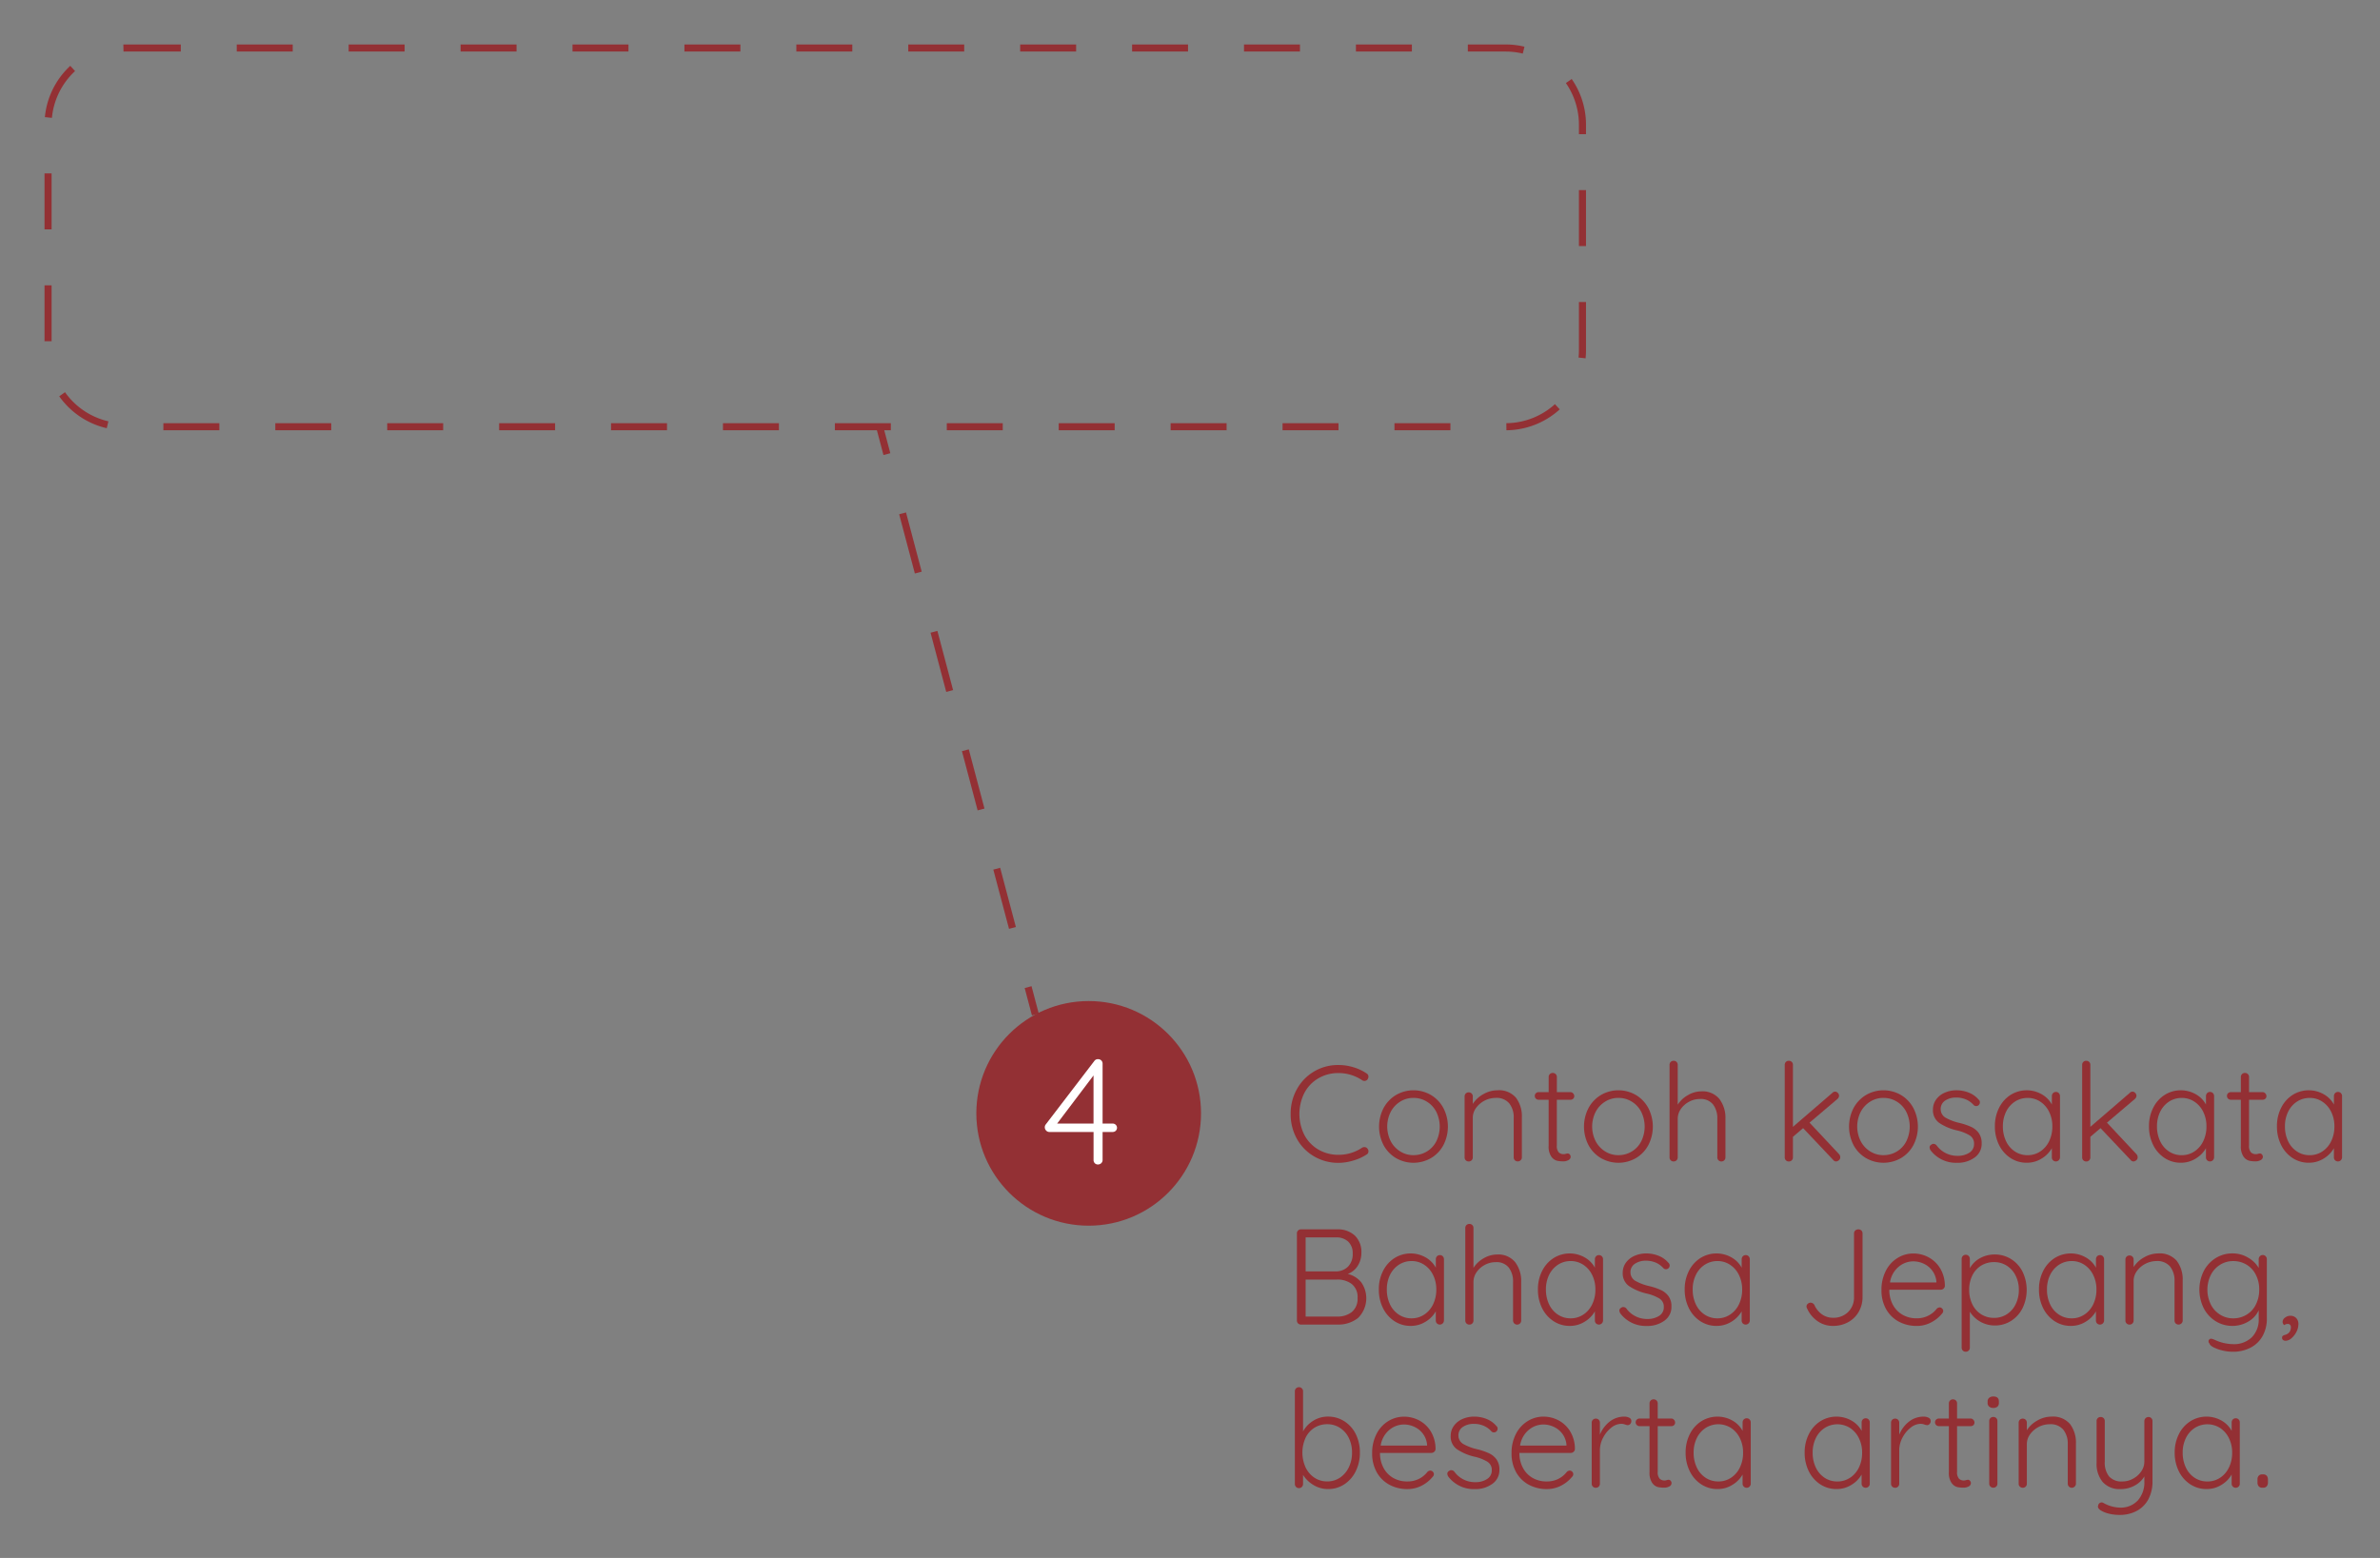 <svg id="Layer_1" data-name="Layer 1" xmlns="http://www.w3.org/2000/svg" viewBox="0 0 84 55"><rect x="0" y="0" width="84" height="55" fill="#808080" stroke="none"/><defs><style>.cls-1{fill:#933034;}.cls-2{fill:#fff;}.cls-3,.cls-4,.cls-5{fill:none;stroke:#933034;stroke-miterlimit:10;stroke-width:0.25px;}.cls-3{stroke-dasharray:1.975 1.975;}.cls-5{stroke-dasharray:2.163 2.163;}</style></defs><circle class="cls-1" cx="38.424" cy="39.306" r="3.965"/><path class="cls-2" d="M39.379,39.709a.148.148,0,0,1,0,.212.154.154,0,0,1-.109.042h-.355v.988a.153.153,0,0,1-.048.114.167.167,0,0,1-.117.045.147.147,0,0,1-.111-.045.161.161,0,0,1-.043-.114v-.988H37.034a.15.15,0,0,1-.111-.05.161.161,0,0,1-.048-.114.158.158,0,0,1,.037-.106l1.711-2.236a.148.148,0,0,1,.133-.064.155.155,0,0,1,.114.045.158.158,0,0,1,.045.114v2.114h.355A.154.154,0,0,1,39.379,39.709Zm-2.069-.042h1.285v-1.7Z"/><path class="cls-1" d="M48.298,38.012a.182.182,0,0,1-.033.096.136.136,0,0,1-.11.053.143.143,0,0,1-.077-.024,1.494,1.494,0,0,0-.84-.254,1.373,1.373,0,0,0-.703.183,1.296,1.296,0,0,0-.494.511,1.653,1.653,0,0,0,.002,1.503,1.304,1.304,0,0,0,.497.509,1.39,1.39,0,0,0,.698.18,1.481,1.481,0,0,0,.835-.25.156.156,0,0,1,.082-.023.13.13,0,0,1,.11.058.132.132,0,0,1,.033.091.125.125,0,0,1-.066.115,1.756,1.756,0,0,1-.461.209,1.825,1.825,0,0,1-.533.084,1.681,1.681,0,0,1-.842-.219A1.629,1.629,0,0,1,45.781,40.22a1.768,1.768,0,0,1-.228-.898,1.75,1.75,0,0,1,.226-.881,1.646,1.646,0,0,1,1.459-.842,1.801,1.801,0,0,1,.525.077,1.671,1.671,0,0,1,.464.216A.132.132,0,0,1,48.298,38.012Z"/><path class="cls-1" d="M50.944,40.426a1.166,1.166,0,0,1-.437.458,1.237,1.237,0,0,1-1.238,0,1.176,1.176,0,0,1-.438-.458,1.426,1.426,0,0,1,0-1.306,1.197,1.197,0,0,1,.438-.461,1.225,1.225,0,0,1,1.238,0,1.188,1.188,0,0,1,.437.461,1.426,1.426,0,0,1,0,1.306Zm-.25-1.171a.898.898,0,0,0-.333-.362.875.875,0,0,0-.473-.133.863.863,0,0,0-.471.133.935.935,0,0,0-.334.362,1.15,1.15,0,0,0,0,1.031.935.935,0,0,0,.334.362.863.863,0,0,0,.471.133.898.898,0,0,0,.473-.13.886.886,0,0,0,.333-.36,1.177,1.177,0,0,0,0-1.036Z"/><path class="cls-1" d="M53.504,38.753a1.083,1.083,0,0,1,.209.693v1.411a.135.135,0,0,1-.044.104.147.147,0,0,1-.204,0,.143.143,0,0,1-.04-.104V39.461a.789.789,0,0,0-.156-.507.584.584,0,0,0-.482-.194.864.864,0,0,0-.691.354.587.587,0,0,0-.115.348v1.396a.14.14,0,0,1-.041.104.138.138,0,0,1-.103.041.14.14,0,0,1-.145-.145v-2.15a.138.138,0,0,1,.041-.103.14.14,0,0,1,.104-.041.14.14,0,0,1,.144.144V38.972a1.032,1.032,0,0,1,.372-.344,1.005,1.005,0,0,1,.497-.137A.787.787,0,0,1,53.504,38.753Z"/><path class="cls-1" d="M54.947,38.827v1.608a.343.343,0,0,0,.067.247.243.243,0,0,0,.177.064.282.282,0,0,0,.072-.012.284.284,0,0,1,.067-.012.093.093,0,0,1,.074.036.124.124,0,0,1,.031.084.132.132,0,0,1-.076.112.355.355,0,0,1-.183.046.965.965,0,0,1-.23-.024.362.362,0,0,1-.194-.144.626.626,0,0,1-.094-.384v-1.623H54.308a.14.14,0,0,1-.099-.038.125.125,0,0,1-.04-.096.127.127,0,0,1,.04-.097.14.14,0,0,1,.099-.038h.351v-.533a.139.139,0,0,1,.041-.103.138.138,0,0,1,.103-.041.14.14,0,0,1,.145.144v.533h.479a.128.128,0,0,1,.094.043.137.137,0,0,1,.041.096.121.121,0,0,1-.038.094.135.135,0,0,1-.097.036Z"/><path class="cls-1" d="M58.177,40.426a1.166,1.166,0,0,1-.437.458,1.237,1.237,0,0,1-1.238,0,1.176,1.176,0,0,1-.438-.458,1.426,1.426,0,0,1,0-1.306,1.197,1.197,0,0,1,.438-.461,1.225,1.225,0,0,1,1.238,0,1.188,1.188,0,0,1,.437.461,1.426,1.426,0,0,1,0,1.306Zm-.25-1.171a.898.898,0,0,0-.333-.362.875.875,0,0,0-.473-.133.863.863,0,0,0-.471.133.935.935,0,0,0-.334.362,1.15,1.15,0,0,0,0,1.031.935.935,0,0,0,.334.362.863.863,0,0,0,.471.133.898.898,0,0,0,.473-.13.886.886,0,0,0,.333-.36,1.177,1.177,0,0,0,0-1.036Z"/><path class="cls-1" d="M60.687,38.801a1.105,1.105,0,0,1,.211.698v1.358a.143.143,0,0,1-.04.104.144.144,0,0,1-.247-.104v-1.358a.805.805,0,0,0-.149-.506.547.547,0,0,0-.466-.194.793.793,0,0,0-.381.096.814.814,0,0,0-.291.257.604.604,0,0,0-.11.348v1.358a.14.14,0,0,1-.041.104.138.138,0,0,1-.103.041.14.14,0,0,1-.145-.145V37.594a.139.139,0,0,1,.145-.144.137.137,0,0,1,.103.04.14.14,0,0,1,.041.104v1.406a1.01,1.01,0,0,1,.36-.338.938.938,0,0,1,.471-.133A.765.765,0,0,1,60.687,38.801Z"/><path class="cls-1" d="M64.95,40.858a.128.128,0,0,1-.05.104.156.156,0,0,1-.094.041.13.13,0,0,1-.105-.053l-1.062-1.123-.359.307v.725a.14.14,0,0,1-.145.145.138.138,0,0,1-.103-.041.14.14,0,0,1-.041-.104V37.594a.14.14,0,0,1,.041-.104.137.137,0,0,1,.103-.04.139.139,0,0,1,.145.144v2.188l1.387-1.195a.135.135,0,0,1,.101-.048.133.133,0,0,1,.097.046.143.143,0,0,1,.043.099.157.157,0,0,1-.053.11l-.989.84,1.042,1.113A.164.164,0,0,1,64.95,40.858Z"/><path class="cls-1" d="M67.532,40.426a1.166,1.166,0,0,1-.437.458,1.238,1.238,0,0,1-1.238,0,1.176,1.176,0,0,1-.438-.458,1.426,1.426,0,0,1,0-1.306,1.197,1.197,0,0,1,.438-.461,1.225,1.225,0,0,1,1.238,0,1.188,1.188,0,0,1,.437.461,1.426,1.426,0,0,1,0,1.306Zm-.25-1.171a.898.898,0,0,0-.333-.362.875.875,0,0,0-.473-.133.863.863,0,0,0-.471.133.935.935,0,0,0-.334.362,1.15,1.15,0,0,0,0,1.031.935.935,0,0,0,.334.362.863.863,0,0,0,.471.133.898.898,0,0,0,.473-.13.886.886,0,0,0,.333-.36,1.177,1.177,0,0,0,0-1.036Z"/><path class="cls-1" d="M68.103,40.507a.106.106,0,0,1,.062-.096.107.107,0,0,1,.077-.028.146.146,0,0,1,.105.048.9.9,0,0,0,.754.374.737.737,0,0,0,.4-.107.351.351,0,0,0,.171-.314.335.335,0,0,0-.158-.303,1.544,1.544,0,0,0-.442-.173,1.87,1.87,0,0,1-.624-.262.544.544,0,0,1-.226-.473.597.597,0,0,1,.11-.353.727.727,0,0,1,.301-.242,1.022,1.022,0,0,1,.429-.087,1.171,1.171,0,0,1,.416.079.88.88,0,0,1,.357.252.116.116,0,0,1,.043.097.129.129,0,0,1-.135.129.12.12,0,0,1-.086-.038.758.758,0,0,0-.273-.197.88.88,0,0,0-.341-.066.69.69,0,0,0-.387.105.353.353,0,0,0-.161.316.347.347,0,0,0,.176.293,1.835,1.835,0,0,0,.487.183,2.268,2.268,0,0,1,.412.139.691.691,0,0,1,.267.216.607.607,0,0,1,.104.37.586.586,0,0,1-.25.497,1.01,1.01,0,0,1-.619.185,1.125,1.125,0,0,1-.931-.437A.21.21,0,0,1,68.103,40.507Z"/><path class="cls-1" d="M72.665,38.592a.149.149,0,0,1,.041.105v2.16a.146.146,0,0,1-.248.104.143.143,0,0,1-.04-.104v-.321a1.014,1.014,0,0,1-.36.365.978.978,0,0,1-.523.148,1.031,1.031,0,0,1-.578-.168,1.159,1.159,0,0,1-.403-.461,1.448,1.448,0,0,1-.146-.657,1.411,1.411,0,0,1,.149-.655,1.138,1.138,0,0,1,.405-.454,1.071,1.071,0,0,1,1.097-.023.916.916,0,0,1,.36.364v-.298a.153.153,0,0,1,.04-.105.146.146,0,0,1,.207,0Zm-.653,2.057a.892.892,0,0,0,.312-.364,1.179,1.179,0,0,0,.112-.52,1.141,1.141,0,0,0-.112-.509.893.893,0,0,0-.312-.362.787.787,0,0,0-.448-.133.809.809,0,0,0-.449.13.889.889,0,0,0-.312.357,1.151,1.151,0,0,0-.113.517,1.206,1.206,0,0,0,.11.52.879.879,0,0,0,.31.364.797.797,0,0,0,.454.133A.787.787,0,0,0,72.012,40.649Z"/><path class="cls-1" d="M75.447,40.858a.128.128,0,0,1-.05.104.156.156,0,0,1-.094.041.13.13,0,0,1-.105-.053l-1.062-1.123-.359.307v.725a.14.14,0,0,1-.145.145.138.138,0,0,1-.103-.041.14.14,0,0,1-.041-.104V37.594a.14.14,0,0,1,.041-.104.137.137,0,0,1,.103-.04.139.139,0,0,1,.145.144v2.188l1.387-1.195a.135.135,0,0,1,.101-.048.133.133,0,0,1,.097.046.143.143,0,0,1,.043.099.157.157,0,0,1-.053.11l-.989.84,1.042,1.113A.164.164,0,0,1,75.447,40.858Z"/><path class="cls-1" d="M78.104,38.592a.149.149,0,0,1,.041.105v2.16a.146.146,0,0,1-.248.104.143.143,0,0,1-.04-.104v-.321a1.014,1.014,0,0,1-.36.365.978.978,0,0,1-.523.148,1.031,1.031,0,0,1-.578-.168,1.159,1.159,0,0,1-.403-.461,1.448,1.448,0,0,1-.146-.657,1.411,1.411,0,0,1,.149-.655,1.138,1.138,0,0,1,.405-.454,1.071,1.071,0,0,1,1.097-.023.916.916,0,0,1,.36.364v-.298a.153.153,0,0,1,.04-.105.146.146,0,0,1,.207,0Zm-.653,2.057a.892.892,0,0,0,.312-.364,1.179,1.179,0,0,0,.112-.52,1.14,1.14,0,0,0-.112-.509.893.893,0,0,0-.312-.362.787.787,0,0,0-.448-.133.809.809,0,0,0-.449.13.889.889,0,0,0-.312.357,1.151,1.151,0,0,0-.113.517,1.206,1.206,0,0,0,.11.52.879.879,0,0,0,.31.364.797.797,0,0,0,.454.133A.787.787,0,0,0,77.451,40.649Z"/><path class="cls-1" d="M79.378,38.827v1.608a.343.343,0,0,0,.067.247.243.243,0,0,0,.177.064.282.282,0,0,0,.072-.012.284.284,0,0,1,.067-.012.093.093,0,0,1,.074.036.124.124,0,0,1,.031.084.132.132,0,0,1-.076.112.355.355,0,0,1-.183.046.965.965,0,0,1-.23-.024.362.362,0,0,1-.194-.144.626.626,0,0,1-.094-.384v-1.623h-.351a.14.14,0,0,1-.099-.038.125.125,0,0,1-.04-.096.127.127,0,0,1,.04-.097.14.14,0,0,1,.099-.038h.351v-.533a.139.139,0,0,1,.041-.103.138.138,0,0,1,.103-.041.14.14,0,0,1,.145.144v.533h.479a.128.128,0,0,1,.094.043.137.137,0,0,1,.041.096.121.121,0,0,1-.038.094.135.135,0,0,1-.097.036Z"/><path class="cls-1" d="M82.62,38.592a.149.149,0,0,1,.041.105v2.16a.146.146,0,0,1-.248.104.143.143,0,0,1-.04-.104v-.321a1.014,1.014,0,0,1-.36.365.978.978,0,0,1-.523.148,1.031,1.031,0,0,1-.578-.168,1.159,1.159,0,0,1-.403-.461,1.448,1.448,0,0,1-.146-.657,1.411,1.411,0,0,1,.149-.655,1.138,1.138,0,0,1,.405-.454,1.071,1.071,0,0,1,1.097-.023.916.916,0,0,1,.36.364v-.298a.153.153,0,0,1,.04-.105.146.146,0,0,1,.207,0Zm-.653,2.057a.892.892,0,0,0,.312-.364,1.179,1.179,0,0,0,.112-.52,1.141,1.141,0,0,0-.112-.509.893.893,0,0,0-.312-.362.787.787,0,0,0-.448-.133.809.809,0,0,0-.449.13.889.889,0,0,0-.312.357,1.151,1.151,0,0,0-.113.517,1.206,1.206,0,0,0,.11.52.879.879,0,0,0,.31.364.797.797,0,0,0,.454.133A.787.787,0,0,0,81.967,40.649Z"/><path class="cls-1" d="M48.039,45.264a.977.977,0,0,1-.108,1.265,1.115,1.115,0,0,1-.722.233h-1.292a.14.14,0,0,1-.144-.145V43.546a.14.14,0,0,1,.144-.145h1.272a.871.871,0,0,1,.631.221.802.802,0,0,1,.229.605.847.847,0,0,1-.125.455.708.708,0,0,1-.355.293A.88.88,0,0,1,48.039,45.264Zm-.453-1.428a.6.6,0,0,0-.435-.151H46.081v1.2H47.152a.597.597,0,0,0,.425-.168.624.624,0,0,0,.165-.466A.552.552,0,0,0,47.586,43.836Zm.129,2.479a.598.598,0,0,0,.199-.49.585.585,0,0,0-.204-.494.831.831,0,0,0-.525-.158H46.081V46.479h1.113A.798.798,0,0,0,47.715,46.316Z"/><path class="cls-1" d="M50.922,44.352a.149.149,0,0,1,.041.105v2.16a.146.146,0,0,1-.248.104.143.143,0,0,1-.04-.104v-.321a1.014,1.014,0,0,1-.36.365.978.978,0,0,1-.523.148,1.031,1.031,0,0,1-.578-.168,1.159,1.159,0,0,1-.403-.461,1.448,1.448,0,0,1-.146-.657,1.411,1.411,0,0,1,.149-.655,1.138,1.138,0,0,1,.405-.454,1.071,1.071,0,0,1,1.097-.023.916.916,0,0,1,.36.364v-.298a.153.153,0,0,1,.04-.105.146.146,0,0,1,.207,0Zm-.653,2.057a.892.892,0,0,0,.312-.364,1.179,1.179,0,0,0,.112-.521,1.14,1.14,0,0,0-.112-.509.893.893,0,0,0-.312-.362.787.787,0,0,0-.448-.133.809.809,0,0,0-.449.13.889.889,0,0,0-.312.357,1.151,1.151,0,0,0-.113.517,1.206,1.206,0,0,0,.11.521.879.879,0,0,0,.31.364.797.797,0,0,0,.454.133A.787.787,0,0,0,50.269,46.408Z"/><path class="cls-1" d="M53.478,44.561a1.105,1.105,0,0,1,.211.698v1.358a.143.143,0,0,1-.04.104.144.144,0,0,1-.247-.104v-1.358a.805.805,0,0,0-.149-.506.547.547,0,0,0-.466-.194.793.793,0,0,0-.381.096.814.814,0,0,0-.291.257.604.604,0,0,0-.11.348v1.358a.14.14,0,0,1-.041.104.138.138,0,0,1-.103.041.14.14,0,0,1-.145-.145V43.354a.139.139,0,0,1,.145-.144.137.137,0,0,1,.103.04.14.14,0,0,1,.041.104v1.406a1.01,1.01,0,0,1,.36-.338.938.938,0,0,1,.471-.133A.765.765,0,0,1,53.478,44.561Z"/><path class="cls-1" d="M56.537,44.352a.149.149,0,0,1,.041.105v2.16a.146.146,0,0,1-.248.104.143.143,0,0,1-.04-.104v-.321a1.014,1.014,0,0,1-.36.365.978.978,0,0,1-.523.148,1.031,1.031,0,0,1-.578-.168,1.159,1.159,0,0,1-.403-.461,1.448,1.448,0,0,1-.146-.657,1.411,1.411,0,0,1,.149-.655,1.138,1.138,0,0,1,.405-.454A1.071,1.071,0,0,1,55.93,44.391a.916.916,0,0,1,.36.364v-.298a.153.153,0,0,1,.04-.105.146.146,0,0,1,.207,0Zm-.653,2.057a.893.893,0,0,0,.312-.364,1.179,1.179,0,0,0,.112-.521,1.141,1.141,0,0,0-.112-.509.893.893,0,0,0-.312-.362.787.787,0,0,0-.448-.133.809.809,0,0,0-.449.13.889.889,0,0,0-.312.357,1.151,1.151,0,0,0-.113.517,1.206,1.206,0,0,0,.11.521.879.879,0,0,0,.31.364.797.797,0,0,0,.454.133A.788.788,0,0,0,55.884,46.408Z"/><path class="cls-1" d="M57.154,46.267a.106.106,0,0,1,.062-.096.107.107,0,0,1,.077-.028.146.146,0,0,1,.105.048.9.9,0,0,0,.754.374.737.737,0,0,0,.4-.107.351.351,0,0,0,.171-.314.335.335,0,0,0-.158-.303,1.544,1.544,0,0,0-.442-.173,1.87,1.87,0,0,1-.624-.262.544.544,0,0,1-.226-.473.597.597,0,0,1,.11-.353.727.727,0,0,1,.301-.242,1.022,1.022,0,0,1,.429-.087,1.171,1.171,0,0,1,.416.079.88.88,0,0,1,.357.252.117.117,0,0,1,.043.097.129.129,0,0,1-.135.129.12.12,0,0,1-.086-.038.758.758,0,0,0-.273-.197.88.88,0,0,0-.341-.066.69.69,0,0,0-.387.105.353.353,0,0,0-.161.316.347.347,0,0,0,.176.293,1.835,1.835,0,0,0,.487.183,2.268,2.268,0,0,1,.412.139.69.69,0,0,1,.267.216.607.607,0,0,1,.104.37.586.586,0,0,1-.25.497,1.01,1.01,0,0,1-.619.185,1.125,1.125,0,0,1-.931-.437A.21.21,0,0,1,57.154,46.267Z"/><path class="cls-1" d="M61.717,44.352a.149.149,0,0,1,.041.105v2.16a.146.146,0,0,1-.248.104.143.143,0,0,1-.04-.104v-.321a1.014,1.014,0,0,1-.36.365.978.978,0,0,1-.523.148,1.031,1.031,0,0,1-.578-.168,1.159,1.159,0,0,1-.403-.461,1.448,1.448,0,0,1-.146-.657,1.411,1.411,0,0,1,.149-.655,1.138,1.138,0,0,1,.405-.454,1.071,1.071,0,0,1,1.097-.023.916.916,0,0,1,.36.364v-.298a.153.153,0,0,1,.04-.105.146.146,0,0,1,.207,0Zm-.653,2.057a.893.893,0,0,0,.312-.364,1.179,1.179,0,0,0,.112-.521,1.141,1.141,0,0,0-.112-.509.893.893,0,0,0-.312-.362.787.787,0,0,0-.448-.133.809.809,0,0,0-.449.13.889.889,0,0,0-.312.357,1.151,1.151,0,0,0-.113.517,1.206,1.206,0,0,0,.11.521.879.879,0,0,0,.31.364.797.797,0,0,0,.454.133A.788.788,0,0,0,61.064,46.408Z"/><path class="cls-1" d="M64.152,46.644a1.082,1.082,0,0,1-.369-.443.152.152,0,0,1-.024-.077.121.121,0,0,1,.046-.096.152.152,0,0,1,.099-.039.163.163,0,0,1,.134.082.789.789,0,0,0,.265.329.659.659,0,0,0,.389.122.731.731,0,0,0,.537-.204.719.719,0,0,0,.207-.535V43.546a.138.138,0,0,1,.043-.104.154.154,0,0,1,.11-.041.147.147,0,0,1,.108.041.143.143,0,0,1,.04.104v2.236a1.044,1.044,0,0,1-.134.528.96.96,0,0,1-.372.367,1.095,1.095,0,0,1-.54.132A.928.928,0,0,1,64.152,46.644Z"/><path class="cls-1" d="M68.597,45.492a.139.139,0,0,1-.101.04H66.682a1.103,1.103,0,0,0,.118.517.883.883,0,0,0,.336.359.97.97,0,0,0,.516.133.871.871,0,0,0,.413-.097.86.86,0,0,0,.293-.244.16.16,0,0,1,.101-.044.119.119,0,0,1,.086.039.117.117,0,0,1,.039.086.143.143,0,0,1-.048.101,1.21,1.21,0,0,1-.387.308,1.059,1.059,0,0,1-.492.12,1.314,1.314,0,0,1-.652-.158,1.126,1.126,0,0,1-.442-.444,1.339,1.339,0,0,1-.158-.66,1.447,1.447,0,0,1,.156-.688,1.115,1.115,0,0,1,.415-.451,1.048,1.048,0,0,1,.552-.156,1.127,1.127,0,0,1,.54.135,1.072,1.072,0,0,1,.411.394,1.193,1.193,0,0,1,.163.614A.131.131,0,0,1,68.597,45.492ZM67.011,44.722a.89.89,0,0,0-.305.552H68.343v-.038a.762.762,0,0,0-.145-.377.778.778,0,0,0-.3-.245.876.876,0,0,0-.372-.084A.804.804,0,0,0,67.011,44.722Z"/><path class="cls-1" d="M70.979,44.45a1.114,1.114,0,0,1,.405.446,1.485,1.485,0,0,1,0,1.286,1.132,1.132,0,0,1-.403.449,1.049,1.049,0,0,1-.573.163,1.022,1.022,0,0,1-.512-.132,1.04,1.04,0,0,1-.372-.353v1.267a.14.14,0,0,1-.041.104.138.138,0,0,1-.103.041.14.14,0,0,1-.145-.145v-3.129a.15.15,0,0,1,.041-.106.138.138,0,0,1,.104-.043.136.136,0,0,1,.103.043.15.15,0,0,1,.041.106v.326a.896.896,0,0,1,.36-.355,1.059,1.059,0,0,1,.519-.13A1.07,1.07,0,0,1,70.979,44.45Zm-.151,1.949a.872.872,0,0,0,.312-.354,1.12,1.12,0,0,0,.113-.509,1.093,1.093,0,0,0-.113-.501.87.87,0,0,0-.312-.351.817.817,0,0,0-.449-.127.85.85,0,0,0-.456.124.838.838,0,0,0-.312.349,1.117,1.117,0,0,0-.11.506,1.132,1.132,0,0,0,.11.509.851.851,0,0,0,.312.354.835.835,0,0,0,.456.127A.817.817,0,0,0,70.827,46.4Z"/><path class="cls-1" d="M74.221,44.352a.149.149,0,0,1,.041.105v2.16a.146.146,0,0,1-.248.104.143.143,0,0,1-.04-.104v-.321a1.014,1.014,0,0,1-.36.365.978.978,0,0,1-.523.148,1.031,1.031,0,0,1-.578-.168,1.159,1.159,0,0,1-.403-.461,1.448,1.448,0,0,1-.146-.657,1.411,1.411,0,0,1,.149-.655,1.138,1.138,0,0,1,.405-.454,1.071,1.071,0,0,1,1.097-.023.916.916,0,0,1,.36.364v-.298a.153.153,0,0,1,.04-.105.146.146,0,0,1,.207,0Zm-.653,2.057a.892.892,0,0,0,.312-.364,1.179,1.179,0,0,0,.112-.521,1.14,1.14,0,0,0-.112-.509.893.893,0,0,0-.312-.362.787.787,0,0,0-.448-.133.809.809,0,0,0-.449.13.889.889,0,0,0-.312.357,1.151,1.151,0,0,0-.113.517,1.206,1.206,0,0,0,.11.521.879.879,0,0,0,.31.364.797.797,0,0,0,.454.133A.787.787,0,0,0,73.568,46.408Z"/><path class="cls-1" d="M76.827,44.513a1.082,1.082,0,0,1,.209.693v1.411a.135.135,0,0,1-.044.104.147.147,0,0,1-.204,0,.143.143,0,0,1-.04-.104V45.221a.789.789,0,0,0-.156-.507.584.584,0,0,0-.482-.194.864.864,0,0,0-.691.354.587.587,0,0,0-.115.348v1.396a.14.14,0,0,1-.041.104.138.138,0,0,1-.103.041.14.14,0,0,1-.145-.145V44.467a.138.138,0,0,1,.041-.103.14.14,0,0,1,.104-.041.14.14,0,0,1,.144.144v.265a1.032,1.032,0,0,1,.372-.344,1.005,1.005,0,0,1,.497-.137A.787.787,0,0,1,76.827,44.513Z"/><path class="cls-1" d="M79.965,44.35a.146.146,0,0,1,.041.107v2.079a1.243,1.243,0,0,1-.156.641,1.028,1.028,0,0,1-.427.405,1.342,1.342,0,0,1-.622.14,1.578,1.578,0,0,1-.353-.043,1.472,1.472,0,0,1-.316-.11c-.088-.045-.139-.092-.151-.14a.105.105,0,0,1-.033-.077.086.086,0,0,1,.043-.076.076.076,0,0,1,.048-.015.365.365,0,0,1,.11.033l.101.044a1.56,1.56,0,0,0,.557.115.904.904,0,0,0,.67-.243.886.886,0,0,0,.242-.655V46.258a.884.884,0,0,1-.379.405,1.087,1.087,0,0,1-.543.146,1.105,1.105,0,0,1-.597-.166,1.164,1.164,0,0,1-.421-.458,1.477,1.477,0,0,1,0-1.311,1.164,1.164,0,0,1,.421-.458,1.098,1.098,0,0,1,.593-.166,1.058,1.058,0,0,1,.554.151,1.013,1.013,0,0,1,.372.362v-.308a.149.149,0,0,1,.041-.105.138.138,0,0,1,.104-.043A.139.139,0,0,1,79.965,44.35Zm-.672,2.063a.857.857,0,0,0,.326-.359,1.143,1.143,0,0,0,.118-.525,1.126,1.126,0,0,0-.118-.523.864.864,0,0,0-.326-.357.888.888,0,0,0-.473-.128.849.849,0,0,0-.468.133.895.895,0,0,0-.326.362,1.184,1.184,0,0,0,0,1.031.895.895,0,0,0,.326.362.849.849,0,0,0,.468.133A.888.888,0,0,0,79.293,46.413Z"/><path class="cls-1" d="M81.051,47.019a.73.73,0,0,1-.176.226.326.326,0,0,1-.206.089.145.145,0,0,1-.089-.026.091.091,0,0,1-.036-.079.08.08,0,0,1,.024-.067.211.211,0,0,1,.074-.034.349.349,0,0,0,.074-.028.24.24,0,0,0,.104-.099.293.293,0,0,0,.035-.142.123.123,0,0,0-.028-.086.097.097,0,0,0-.077-.034.199.199,0,0,0-.129.043.142.142,0,0,1-.058-.115.185.185,0,0,1,.086-.15.302.302,0,0,1,.188-.065.277.277,0,0,1,.204.079.296.296,0,0,1,.079.219A.602.602,0,0,1,81.051,47.019Z"/><path class="cls-1" d="M47.445,50.175a1.121,1.121,0,0,1,.405.453,1.437,1.437,0,0,1,.146.655,1.452,1.452,0,0,1-.146.655,1.146,1.146,0,0,1-.403.463,1.021,1.021,0,0,1-.573.168.977.977,0,0,1-.507-.137,1.106,1.106,0,0,1-.377-.362V52.388a.149.149,0,0,1-.041.105.136.136,0,0,1-.103.043.138.138,0,0,1-.104-.043.149.149,0,0,1-.041-.105V49.118a.14.14,0,0,1,.145-.144.138.138,0,0,1,.103.041.139.139,0,0,1,.041.103v1.416a1.014,1.014,0,0,1,.365-.379.966.966,0,0,1,.514-.144A1.055,1.055,0,0,1,47.445,50.175Zm-.151,1.992a.918.918,0,0,0,.312-.367,1.169,1.169,0,0,0,.113-.517,1.147,1.147,0,0,0-.113-.516.877.877,0,0,0-.312-.357.803.803,0,0,0-.449-.13.835.835,0,0,0-.456.127.844.844,0,0,0-.312.357,1.268,1.268,0,0,0,.002,1.039.895.895,0,0,0,.312.365.801.801,0,0,0,.453.132A.791.791,0,0,0,47.293,52.167Z"/><path class="cls-1" d="M50.621,51.252a.139.139,0,0,1-.101.041H48.706a1.096,1.096,0,0,0,.118.516.885.885,0,0,0,.336.36.978.978,0,0,0,.516.132.882.882,0,0,0,.413-.096.863.863,0,0,0,.293-.245.164.164,0,0,1,.101-.043.132.132,0,0,1,.125.125.145.145,0,0,1-.048.101,1.21,1.21,0,0,1-.387.308,1.07,1.07,0,0,1-.492.119,1.314,1.314,0,0,1-.652-.158,1.123,1.123,0,0,1-.442-.443,1.342,1.342,0,0,1-.158-.66,1.451,1.451,0,0,1,.156-.689,1.127,1.127,0,0,1,.415-.451,1.056,1.056,0,0,1,.552-.155,1.137,1.137,0,0,1,.54.134,1.072,1.072,0,0,1,.411.394,1.196,1.196,0,0,1,.163.614A.129.129,0,0,1,50.621,51.252Zm-1.586-.771a.892.892,0,0,0-.305.553h1.637V50.995a.766.766,0,0,0-.145-.377.776.776,0,0,0-.3-.244.862.862,0,0,0-.372-.084A.803.803,0,0,0,49.035,50.482Z"/><path class="cls-1" d="M51.082,52.028a.105.105,0,0,1,.062-.096.104.104,0,0,1,.077-.029.15.15,0,0,1,.105.048.898.898,0,0,0,.754.375.729.729,0,0,0,.4-.108.351.351,0,0,0,.171-.314.334.334,0,0,0-.158-.302,1.544,1.544,0,0,0-.442-.173,1.87,1.87,0,0,1-.624-.262.544.544,0,0,1-.226-.473.6.6,0,0,1,.11-.354.735.735,0,0,1,.301-.242,1.022,1.022,0,0,1,.429-.086,1.171,1.171,0,0,1,.416.079.88.88,0,0,1,.357.252.116.116,0,0,1,.043.096.13.13,0,0,1-.048.101.128.128,0,0,1-.087.029.117.117,0,0,1-.086-.039.767.767,0,0,0-.273-.196.863.863,0,0,0-.341-.067.69.69,0,0,0-.387.105.354.354,0,0,0-.161.317.344.344,0,0,0,.176.292,1.801,1.801,0,0,0,.487.183,2.262,2.262,0,0,1,.412.14.682.682,0,0,1,.267.216.602.602,0,0,1,.104.369.586.586,0,0,1-.25.497,1.01,1.01,0,0,1-.619.185,1.125,1.125,0,0,1-.931-.437A.207.207,0,0,1,51.082,52.028Z"/><path class="cls-1" d="M55.541,51.252a.139.139,0,0,1-.101.041H53.626a1.096,1.096,0,0,0,.118.516.885.885,0,0,0,.336.36.978.978,0,0,0,.516.132.882.882,0,0,0,.413-.096.863.863,0,0,0,.293-.245.163.163,0,0,1,.101-.043.132.132,0,0,1,.125.125.145.145,0,0,1-.048.101,1.209,1.209,0,0,1-.387.308,1.07,1.07,0,0,1-.492.119,1.314,1.314,0,0,1-.652-.158,1.123,1.123,0,0,1-.442-.443,1.342,1.342,0,0,1-.158-.66,1.451,1.451,0,0,1,.156-.689,1.127,1.127,0,0,1,.415-.451A1.056,1.056,0,0,1,54.471,50.012a1.137,1.137,0,0,1,.54.134,1.072,1.072,0,0,1,.411.394,1.196,1.196,0,0,1,.163.614A.129.129,0,0,1,55.541,51.252Zm-1.586-.771a.892.892,0,0,0-.305.553h1.637V50.995a.766.766,0,0,0-.145-.377.776.776,0,0,0-.3-.244.862.862,0,0,0-.372-.084A.803.803,0,0,0,53.955,50.482Z"/><path class="cls-1" d="M57.5,50.05a.124.124,0,0,1,.077.115.149.149,0,0,1-.039.107.12.12,0,0,1-.091.041.373.373,0,0,1-.094-.023.39.39,0,0,0-.132-.024.572.572,0,0,0-.353.137,1.07,1.07,0,0,0-.288.353.939.939,0,0,0-.113.438v1.186a.14.14,0,0,1-.144.144.14.14,0,0,1-.104-.041.138.138,0,0,1-.041-.103V50.228a.14.14,0,0,1,.145-.145.138.138,0,0,1,.103.041.14.14,0,0,1,.041.104v.422a1.107,1.107,0,0,1,.334-.453.831.831,0,0,1,.525-.185A.381.381,0,0,1,57.5,50.05Z"/><path class="cls-1" d="M58.508,50.348v1.607a.342.342,0,0,0,.067.247.24.24,0,0,0,.177.065.25.25,0,0,0,.072-.013.284.284,0,0,1,.067-.012.093.093,0,0,1,.074.036.126.126,0,0,1,.031.084.133.133,0,0,1-.076.113.354.354,0,0,1-.183.045,1.021,1.021,0,0,1-.23-.023.369.369,0,0,1-.194-.145.626.626,0,0,1-.094-.384V50.348h-.351a.137.137,0,0,1-.099-.039.134.134,0,0,1,0-.191.141.141,0,0,1,.099-.039h.351v-.532a.14.14,0,0,1,.041-.104.138.138,0,0,1,.103-.041.14.14,0,0,1,.145.145v.532h.479a.125.125,0,0,1,.094.044.135.135,0,0,1,.041.096.124.124,0,0,1-.038.094.139.139,0,0,1-.097.036Z"/><path class="cls-1" d="M61.75,50.113a.146.146,0,0,1,.041.105v2.16a.138.138,0,0,1-.041.103.144.144,0,0,1-.247-.103V52.056a.999.999,0,0,1-.36.365.97.97,0,0,1-.523.148,1.03,1.03,0,0,1-.578-.168,1.156,1.156,0,0,1-.403-.46,1.452,1.452,0,0,1-.146-.658,1.414,1.414,0,0,1,.149-.655,1.135,1.135,0,0,1,.405-.453,1.074,1.074,0,0,1,1.097-.024.918.918,0,0,1,.36.365v-.298a.149.149,0,0,1,.04-.105.146.146,0,0,1,.207,0ZM61.097,52.169a.895.895,0,0,0,.312-.365,1.173,1.173,0,0,0,.112-.52,1.141,1.141,0,0,0-.112-.509.9.9,0,0,0-.312-.362.835.835,0,0,0-.897-.002.877.877,0,0,0-.312.357,1.147,1.147,0,0,0-.113.516,1.2,1.2,0,0,0,.11.52.882.882,0,0,0,.31.365.804.804,0,0,0,.454.132A.794.794,0,0,0,61.097,52.169Z"/><path class="cls-1" d="M65.951,50.113a.146.146,0,0,1,.041.105v2.16a.138.138,0,0,1-.041.103.144.144,0,0,1-.247-.103V52.056a.999.999,0,0,1-.36.365.97.97,0,0,1-.523.148,1.03,1.03,0,0,1-.578-.168,1.156,1.156,0,0,1-.403-.46,1.452,1.452,0,0,1-.146-.658,1.414,1.414,0,0,1,.149-.655,1.135,1.135,0,0,1,.405-.453,1.074,1.074,0,0,1,1.097-.024.918.918,0,0,1,.36.365v-.298a.149.149,0,0,1,.04-.105.146.146,0,0,1,.207,0Zm-.653,2.057a.895.895,0,0,0,.312-.365,1.173,1.173,0,0,0,.112-.52,1.14,1.14,0,0,0-.112-.509.899.899,0,0,0-.312-.362.835.835,0,0,0-.897-.002.877.877,0,0,0-.312.357,1.147,1.147,0,0,0-.113.516,1.2,1.2,0,0,0,.11.52.882.882,0,0,0,.31.365.804.804,0,0,0,.454.132A.794.794,0,0,0,65.297,52.169Z"/><path class="cls-1" d="M68.065,50.05a.124.124,0,0,1,.077.115.149.149,0,0,1-.039.107.12.12,0,0,1-.091.041.373.373,0,0,1-.094-.023.39.39,0,0,0-.132-.024.572.572,0,0,0-.353.137,1.07,1.07,0,0,0-.288.353.939.939,0,0,0-.113.438v1.186a.14.14,0,0,1-.144.144.14.14,0,0,1-.104-.041.138.138,0,0,1-.041-.103V50.228a.14.14,0,0,1,.145-.145.138.138,0,0,1,.103.041.14.14,0,0,1,.041.104v.422a1.107,1.107,0,0,1,.334-.453.831.831,0,0,1,.525-.185A.381.381,0,0,1,68.065,50.05Z"/><path class="cls-1" d="M69.073,50.348v1.607a.342.342,0,0,0,.067.247.24.24,0,0,0,.177.065.25.25,0,0,0,.072-.013.284.284,0,0,1,.067-.012.093.093,0,0,1,.074.036.126.126,0,0,1,.031.084.133.133,0,0,1-.076.113.354.354,0,0,1-.183.045,1.021,1.021,0,0,1-.23-.023.369.369,0,0,1-.194-.145.626.626,0,0,1-.094-.384V50.348h-.351a.137.137,0,0,1-.099-.039.134.134,0,0,1,0-.191.141.141,0,0,1,.099-.039h.351v-.532a.14.14,0,0,1,.041-.104.138.138,0,0,1,.103-.041.14.14,0,0,1,.145.145v.532h.479a.125.125,0,0,1,.094.044.135.135,0,0,1,.041.096.124.124,0,0,1-.038.094.139.139,0,0,1-.097.036Z"/><path class="cls-1" d="M70.205,49.658a.162.162,0,0,1-.054-.132V49.479a.16.16,0,0,1,.056-.132.231.231,0,0,1,.151-.046c.128,0,.191.06.191.178v.048a.169.169,0,0,1-.05.132.209.209,0,0,1-.146.046A.215.215,0,0,1,70.205,49.658Zm.252,2.822a.141.141,0,0,1-.104.041.14.14,0,0,1-.104-.041.138.138,0,0,1-.041-.103v-2.208a.14.14,0,0,1,.145-.145.141.141,0,0,1,.104.041.143.143,0,0,1,.04.104v2.208A.141.141,0,0,1,70.457,52.481Z"/><path class="cls-1" d="M73.059,50.273a1.085,1.085,0,0,1,.209.694v1.411a.133.133,0,0,1-.044.103.142.142,0,0,1-.244-.103V50.981a.788.788,0,0,0-.156-.506.581.581,0,0,0-.482-.194.859.859,0,0,0-.691.353.591.591,0,0,0-.115.348v1.397a.14.14,0,0,1-.144.144.14.14,0,0,1-.104-.041.138.138,0,0,1-.041-.103V50.228a.14.14,0,0,1,.145-.145.138.138,0,0,1,.103.041.14.14,0,0,1,.041.104v.264a1.021,1.021,0,0,1,.372-.343.994.994,0,0,1,.497-.137A.79.79,0,0,1,73.059,50.273Z"/><path class="cls-1" d="M75.93,50.067a.143.143,0,0,1,.04.104v2.116a1.318,1.318,0,0,1-.148.648.996.996,0,0,1-.413.408,1.254,1.254,0,0,1-.595.139,1.547,1.547,0,0,1-.377-.043.976.976,0,0,1-.29-.115c-.067-.042-.102-.088-.102-.139A.392.392,0,0,1,74.055,53.136a.131.131,0,0,1,.048-.071.119.119,0,0,1,.072-.024.126.126,0,0,1,.058.015,1.233,1.233,0,0,0,.586.168.819.819,0,0,0,.631-.25.959.959,0,0,0,.233-.682v-.168a.874.874,0,0,1-.346.324,1.008,1.008,0,0,1-.49.122.795.795,0,0,1-.634-.249,1.003,1.003,0,0,1-.216-.677V50.17a.14.14,0,0,1,.145-.145.138.138,0,0,1,.103.041.14.14,0,0,1,.041.104v1.431a.788.788,0,0,0,.151.522.585.585,0,0,0,.473.178.765.765,0,0,0,.377-.099.802.802,0,0,0,.288-.259.604.604,0,0,0,.108-.343V50.17a.146.146,0,0,1,.247-.104Z"/><path class="cls-1" d="M79.011,50.113a.146.146,0,0,1,.041.105v2.16a.138.138,0,0,1-.041.103.144.144,0,0,1-.247-.103V52.056a.999.999,0,0,1-.36.365.97.97,0,0,1-.523.148,1.03,1.03,0,0,1-.578-.168,1.156,1.156,0,0,1-.403-.46,1.452,1.452,0,0,1-.146-.658,1.414,1.414,0,0,1,.149-.655,1.135,1.135,0,0,1,.405-.453,1.074,1.074,0,0,1,1.097-.024.918.918,0,0,1,.36.365v-.298a.149.149,0,0,1,.04-.105.146.146,0,0,1,.207,0Zm-.653,2.057a.895.895,0,0,0,.312-.365,1.173,1.173,0,0,0,.112-.52,1.14,1.14,0,0,0-.112-.509.899.899,0,0,0-.312-.362.835.835,0,0,0-.897-.002.877.877,0,0,0-.312.357,1.147,1.147,0,0,0-.113.516,1.2,1.2,0,0,0,.11.52.882.882,0,0,0,.31.365.804.804,0,0,0,.454.132A.794.794,0,0,0,78.358,52.169Z"/><path class="cls-1" d="M79.719,52.472a.201.201,0,0,1-.043-.137v-.102a.19.19,0,0,1,.043-.134.158.158,0,0,1,.125-.048h.033a.159.159,0,0,1,.125.048.195.195,0,0,1,.043.134v.102a.206.206,0,0,1-.043.137.157.157,0,0,1-.125.05h-.033A.156.156,0,0,1,79.719,52.472Z"/><path class="cls-3" d="M4.406,1.695h48.736a2.71,2.71,0,0,1,2.71,2.71v7.95A2.71,2.71,0,0,1,53.142,15.065H4.406a2.71,2.71,0,0,1-2.71-2.71V4.405A2.71,2.71,0,0,1,4.406,1.695Z"/><line class="cls-4" x1="31.046" y1="15.065" x2="31.302" y2="16.032"/><line class="cls-5" x1="31.856" y1="18.123" x2="36.01" y2="33.804"/><line class="cls-4" x1="36.286" y1="34.849" x2="36.542" y2="35.816"/></svg>